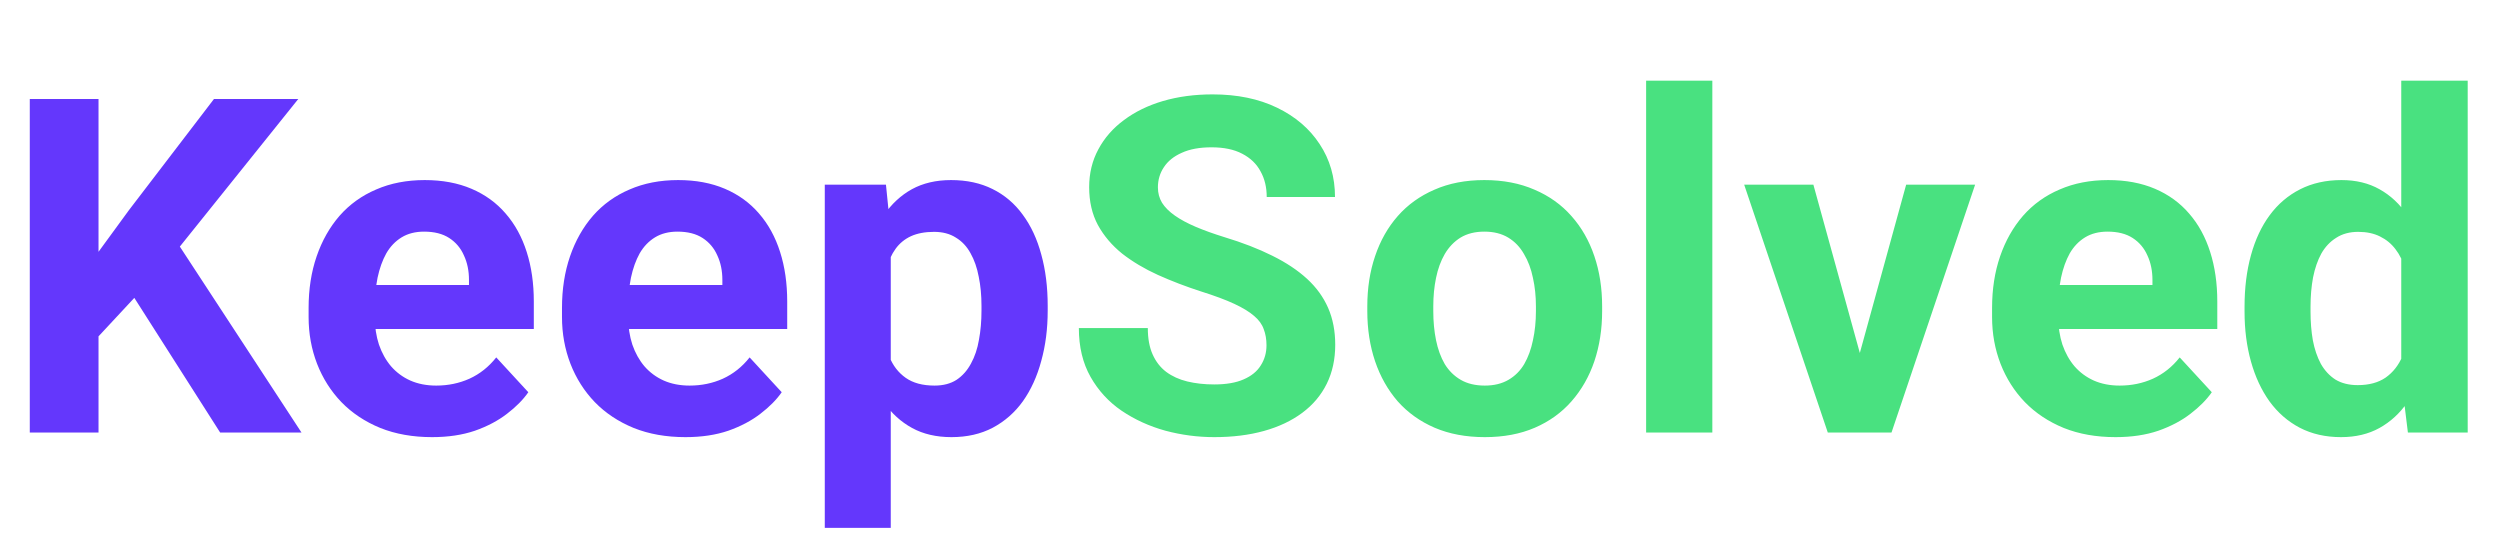 <svg width="341" height="75" viewBox="0 0 341 75" fill="none" xmlns="http://www.w3.org/2000/svg">
<path d="M13.438 13.5V59H4.062V13.5H13.438ZM40.688 13.5L22.656 35.969L12.25 47.156L10.562 38.281L17.594 28.656L29.188 13.5H40.688ZM30.031 59L16.625 37.969L23.562 32.156L41.125 59H30.031ZM58.938 59.625C56.312 59.625 53.958 59.208 51.875 58.375C49.792 57.521 48.021 56.344 46.562 54.844C45.125 53.344 44.021 51.604 43.25 49.625C42.479 47.625 42.094 45.5 42.094 43.25V42C42.094 39.438 42.458 37.094 43.188 34.969C43.917 32.844 44.958 31 46.312 29.438C47.688 27.875 49.354 26.677 51.312 25.844C53.271 24.99 55.479 24.562 57.938 24.562C60.333 24.562 62.458 24.958 64.312 25.75C66.167 26.542 67.719 27.667 68.969 29.125C70.24 30.583 71.198 32.333 71.844 34.375C72.49 36.396 72.812 38.646 72.812 41.125V44.875H45.938V38.875H63.969V38.188C63.969 36.938 63.74 35.823 63.281 34.844C62.844 33.844 62.177 33.052 61.281 32.469C60.385 31.885 59.24 31.594 57.844 31.594C56.656 31.594 55.635 31.854 54.781 32.375C53.927 32.896 53.229 33.625 52.688 34.562C52.167 35.5 51.771 36.604 51.5 37.875C51.25 39.125 51.125 40.5 51.125 42V43.25C51.125 44.604 51.312 45.854 51.688 47C52.083 48.146 52.635 49.135 53.344 49.969C54.073 50.802 54.948 51.448 55.969 51.906C57.01 52.365 58.188 52.594 59.5 52.594C61.125 52.594 62.635 52.281 64.031 51.656C65.448 51.01 66.667 50.042 67.688 48.75L72.062 53.5C71.354 54.521 70.385 55.5 69.156 56.438C67.948 57.375 66.49 58.146 64.781 58.75C63.073 59.333 61.125 59.625 58.938 59.625ZM93.5 59.625C90.875 59.625 88.521 59.208 86.438 58.375C84.354 57.521 82.583 56.344 81.125 54.844C79.688 53.344 78.583 51.604 77.812 49.625C77.042 47.625 76.656 45.5 76.656 43.25V42C76.656 39.438 77.021 37.094 77.75 34.969C78.479 32.844 79.521 31 80.875 29.438C82.25 27.875 83.917 26.677 85.875 25.844C87.833 24.99 90.042 24.562 92.5 24.562C94.896 24.562 97.021 24.958 98.875 25.75C100.729 26.542 102.281 27.667 103.531 29.125C104.802 30.583 105.76 32.333 106.406 34.375C107.052 36.396 107.375 38.646 107.375 41.125V44.875H80.5V38.875H98.531V38.188C98.531 36.938 98.302 35.823 97.844 34.844C97.406 33.844 96.74 33.052 95.844 32.469C94.948 31.885 93.802 31.594 92.406 31.594C91.219 31.594 90.198 31.854 89.344 32.375C88.49 32.896 87.792 33.625 87.25 34.562C86.729 35.5 86.333 36.604 86.062 37.875C85.812 39.125 85.688 40.5 85.688 42V43.25C85.688 44.604 85.875 45.854 86.25 47C86.646 48.146 87.198 49.135 87.906 49.969C88.635 50.802 89.51 51.448 90.531 51.906C91.573 52.365 92.75 52.594 94.062 52.594C95.688 52.594 97.198 52.281 98.594 51.656C100.01 51.01 101.229 50.042 102.25 48.75L106.625 53.5C105.917 54.521 104.948 55.5 103.719 56.438C102.51 57.375 101.052 58.146 99.344 58.75C97.635 59.333 95.688 59.625 93.5 59.625ZM121.5 31.688V72H112.5V25.188H120.844L121.5 31.688ZM142.906 41.719V42.375C142.906 44.833 142.615 47.115 142.031 49.219C141.469 51.323 140.635 53.156 139.531 54.719C138.427 56.26 137.052 57.469 135.406 58.344C133.781 59.198 131.906 59.625 129.781 59.625C127.719 59.625 125.927 59.208 124.406 58.375C122.885 57.542 121.604 56.375 120.562 54.875C119.542 53.354 118.719 51.594 118.094 49.594C117.469 47.594 116.99 45.448 116.656 43.156V41.438C116.99 38.979 117.469 36.729 118.094 34.688C118.719 32.625 119.542 30.844 120.562 29.344C121.604 27.823 122.875 26.646 124.375 25.812C125.896 24.979 127.677 24.562 129.719 24.562C131.865 24.562 133.75 24.969 135.375 25.781C137.021 26.594 138.396 27.76 139.5 29.281C140.625 30.802 141.469 32.615 142.031 34.719C142.615 36.823 142.906 39.156 142.906 41.719ZM133.875 42.375V41.719C133.875 40.281 133.75 38.958 133.5 37.75C133.271 36.521 132.896 35.448 132.375 34.531C131.875 33.615 131.208 32.906 130.375 32.406C129.562 31.885 128.573 31.625 127.406 31.625C126.177 31.625 125.125 31.823 124.25 32.219C123.396 32.615 122.698 33.188 122.156 33.938C121.615 34.688 121.208 35.583 120.938 36.625C120.667 37.667 120.5 38.844 120.438 40.156V44.5C120.542 46.042 120.833 47.427 121.312 48.656C121.792 49.865 122.531 50.823 123.531 51.531C124.531 52.24 125.844 52.594 127.469 52.594C128.656 52.594 129.656 52.333 130.469 51.812C131.281 51.271 131.938 50.531 132.438 49.594C132.958 48.656 133.323 47.573 133.531 46.344C133.76 45.115 133.875 43.792 133.875 42.375Z" fill="#6437FC"/>
<path d="M172.75 47.094C172.75 46.281 172.625 45.552 172.375 44.906C172.146 44.24 171.708 43.635 171.062 43.094C170.417 42.531 169.51 41.979 168.344 41.438C167.177 40.896 165.667 40.333 163.812 39.75C161.75 39.083 159.792 38.333 157.938 37.5C156.104 36.667 154.479 35.698 153.062 34.594C151.667 33.469 150.562 32.167 149.75 30.688C148.958 29.208 148.562 27.49 148.562 25.531C148.562 23.635 148.979 21.917 149.812 20.375C150.646 18.812 151.812 17.479 153.312 16.375C154.812 15.25 156.583 14.385 158.625 13.781C160.688 13.177 162.948 12.875 165.406 12.875C168.76 12.875 171.688 13.479 174.188 14.688C176.688 15.896 178.625 17.552 180 19.656C181.396 21.76 182.094 24.167 182.094 26.875H172.781C172.781 25.542 172.5 24.375 171.938 23.375C171.396 22.354 170.562 21.552 169.438 20.969C168.333 20.385 166.938 20.094 165.25 20.094C163.625 20.094 162.271 20.344 161.188 20.844C160.104 21.323 159.292 21.979 158.75 22.812C158.208 23.625 157.938 24.542 157.938 25.562C157.938 26.333 158.125 27.031 158.5 27.656C158.896 28.281 159.479 28.865 160.25 29.406C161.021 29.948 161.969 30.458 163.094 30.938C164.219 31.417 165.521 31.885 167 32.344C169.479 33.094 171.656 33.938 173.531 34.875C175.427 35.812 177.01 36.865 178.281 38.031C179.552 39.198 180.51 40.521 181.156 42C181.802 43.479 182.125 45.156 182.125 47.031C182.125 49.01 181.74 50.781 180.969 52.344C180.198 53.906 179.083 55.229 177.625 56.312C176.167 57.396 174.427 58.219 172.406 58.781C170.385 59.344 168.125 59.625 165.625 59.625C163.375 59.625 161.156 59.333 158.969 58.75C156.781 58.146 154.792 57.24 153 56.031C151.229 54.823 149.812 53.281 148.75 51.406C147.688 49.531 147.156 47.312 147.156 44.75H156.562C156.562 46.167 156.781 47.365 157.219 48.344C157.656 49.323 158.271 50.115 159.062 50.719C159.875 51.323 160.833 51.76 161.938 52.031C163.062 52.302 164.292 52.438 165.625 52.438C167.25 52.438 168.583 52.208 169.625 51.75C170.688 51.292 171.469 50.656 171.969 49.844C172.49 49.031 172.75 48.115 172.75 47.094ZM186.5 42.438V41.781C186.5 39.302 186.854 37.021 187.562 34.938C188.271 32.833 189.302 31.01 190.656 29.469C192.01 27.927 193.677 26.729 195.656 25.875C197.635 25 199.906 24.562 202.469 24.562C205.031 24.562 207.312 25 209.312 25.875C211.312 26.729 212.99 27.927 214.344 29.469C215.719 31.01 216.76 32.833 217.469 34.938C218.177 37.021 218.531 39.302 218.531 41.781V42.438C218.531 44.896 218.177 47.177 217.469 49.281C216.76 51.365 215.719 53.188 214.344 54.75C212.99 56.292 211.323 57.49 209.344 58.344C207.365 59.198 205.094 59.625 202.531 59.625C199.969 59.625 197.688 59.198 195.688 58.344C193.708 57.49 192.031 56.292 190.656 54.75C189.302 53.188 188.271 51.365 187.562 49.281C186.854 47.177 186.5 44.896 186.5 42.438ZM195.5 41.781V42.438C195.5 43.854 195.625 45.177 195.875 46.406C196.125 47.635 196.521 48.719 197.062 49.656C197.625 50.573 198.354 51.292 199.25 51.812C200.146 52.333 201.24 52.594 202.531 52.594C203.781 52.594 204.854 52.333 205.75 51.812C206.646 51.292 207.365 50.573 207.906 49.656C208.448 48.719 208.844 47.635 209.094 46.406C209.365 45.177 209.5 43.854 209.5 42.438V41.781C209.5 40.406 209.365 39.115 209.094 37.906C208.844 36.677 208.438 35.594 207.875 34.656C207.333 33.698 206.615 32.948 205.719 32.406C204.823 31.865 203.74 31.594 202.469 31.594C201.198 31.594 200.115 31.865 199.219 32.406C198.344 32.948 197.625 33.698 197.062 34.656C196.521 35.594 196.125 36.677 195.875 37.906C195.625 39.115 195.5 40.406 195.5 41.781ZM233.562 11V59H224.531V11H233.562ZM252.5 52.438L260 25.188H269.406L258 59H252.312L252.5 52.438ZM247.344 25.188L254.875 52.469L255.031 59H249.312L237.906 25.188H247.344ZM288.562 59.625C285.938 59.625 283.583 59.208 281.5 58.375C279.417 57.521 277.646 56.344 276.188 54.844C274.75 53.344 273.646 51.604 272.875 49.625C272.104 47.625 271.719 45.5 271.719 43.25V42C271.719 39.438 272.083 37.094 272.812 34.969C273.542 32.844 274.583 31 275.938 29.438C277.312 27.875 278.979 26.677 280.938 25.844C282.896 24.99 285.104 24.562 287.562 24.562C289.958 24.562 292.083 24.958 293.938 25.75C295.792 26.542 297.344 27.667 298.594 29.125C299.865 30.583 300.823 32.333 301.469 34.375C302.115 36.396 302.438 38.646 302.438 41.125V44.875H275.562V38.875H293.594V38.188C293.594 36.938 293.365 35.823 292.906 34.844C292.469 33.844 291.802 33.052 290.906 32.469C290.01 31.885 288.865 31.594 287.469 31.594C286.281 31.594 285.26 31.854 284.406 32.375C283.552 32.896 282.854 33.625 282.312 34.562C281.792 35.5 281.396 36.604 281.125 37.875C280.875 39.125 280.75 40.5 280.75 42V43.25C280.75 44.604 280.938 45.854 281.312 47C281.708 48.146 282.26 49.135 282.969 49.969C283.698 50.802 284.573 51.448 285.594 51.906C286.635 52.365 287.812 52.594 289.125 52.594C290.75 52.594 292.26 52.281 293.656 51.656C295.073 51.01 296.292 50.042 297.312 48.75L301.688 53.5C300.979 54.521 300.01 55.5 298.781 56.438C297.573 57.375 296.115 58.146 294.406 58.75C292.698 59.333 290.75 59.625 288.562 59.625ZM327.531 51.625V11H336.594V59H328.438L327.531 51.625ZM306.156 42.5V41.844C306.156 39.26 306.448 36.917 307.031 34.812C307.615 32.688 308.469 30.865 309.594 29.344C310.719 27.823 312.104 26.646 313.75 25.812C315.396 24.979 317.271 24.562 319.375 24.562C321.354 24.562 323.083 24.979 324.562 25.812C326.062 26.646 327.333 27.833 328.375 29.375C329.438 30.896 330.292 32.698 330.938 34.781C331.583 36.844 332.052 39.104 332.344 41.562V43C332.052 45.354 331.583 47.542 330.938 49.562C330.292 51.583 329.438 53.354 328.375 54.875C327.333 56.375 326.062 57.542 324.562 58.375C323.062 59.208 321.312 59.625 319.312 59.625C317.208 59.625 315.333 59.198 313.688 58.344C312.062 57.49 310.688 56.292 309.562 54.75C308.458 53.208 307.615 51.396 307.031 49.312C306.448 47.229 306.156 44.958 306.156 42.5ZM315.156 41.844V42.5C315.156 43.896 315.26 45.198 315.469 46.406C315.698 47.615 316.062 48.688 316.562 49.625C317.083 50.542 317.75 51.26 318.562 51.781C319.396 52.281 320.406 52.531 321.594 52.531C323.135 52.531 324.406 52.188 325.406 51.5C326.406 50.792 327.167 49.823 327.688 48.594C328.229 47.365 328.542 45.948 328.625 44.344V40.25C328.562 38.938 328.375 37.76 328.062 36.719C327.771 35.656 327.333 34.75 326.75 34C326.188 33.25 325.479 32.667 324.625 32.25C323.792 31.833 322.802 31.625 321.656 31.625C320.49 31.625 319.49 31.896 318.656 32.438C317.823 32.958 317.146 33.677 316.625 34.594C316.125 35.51 315.75 36.594 315.5 37.844C315.271 39.073 315.156 40.406 315.156 41.844Z" fill="#49E180"/>
</svg>
